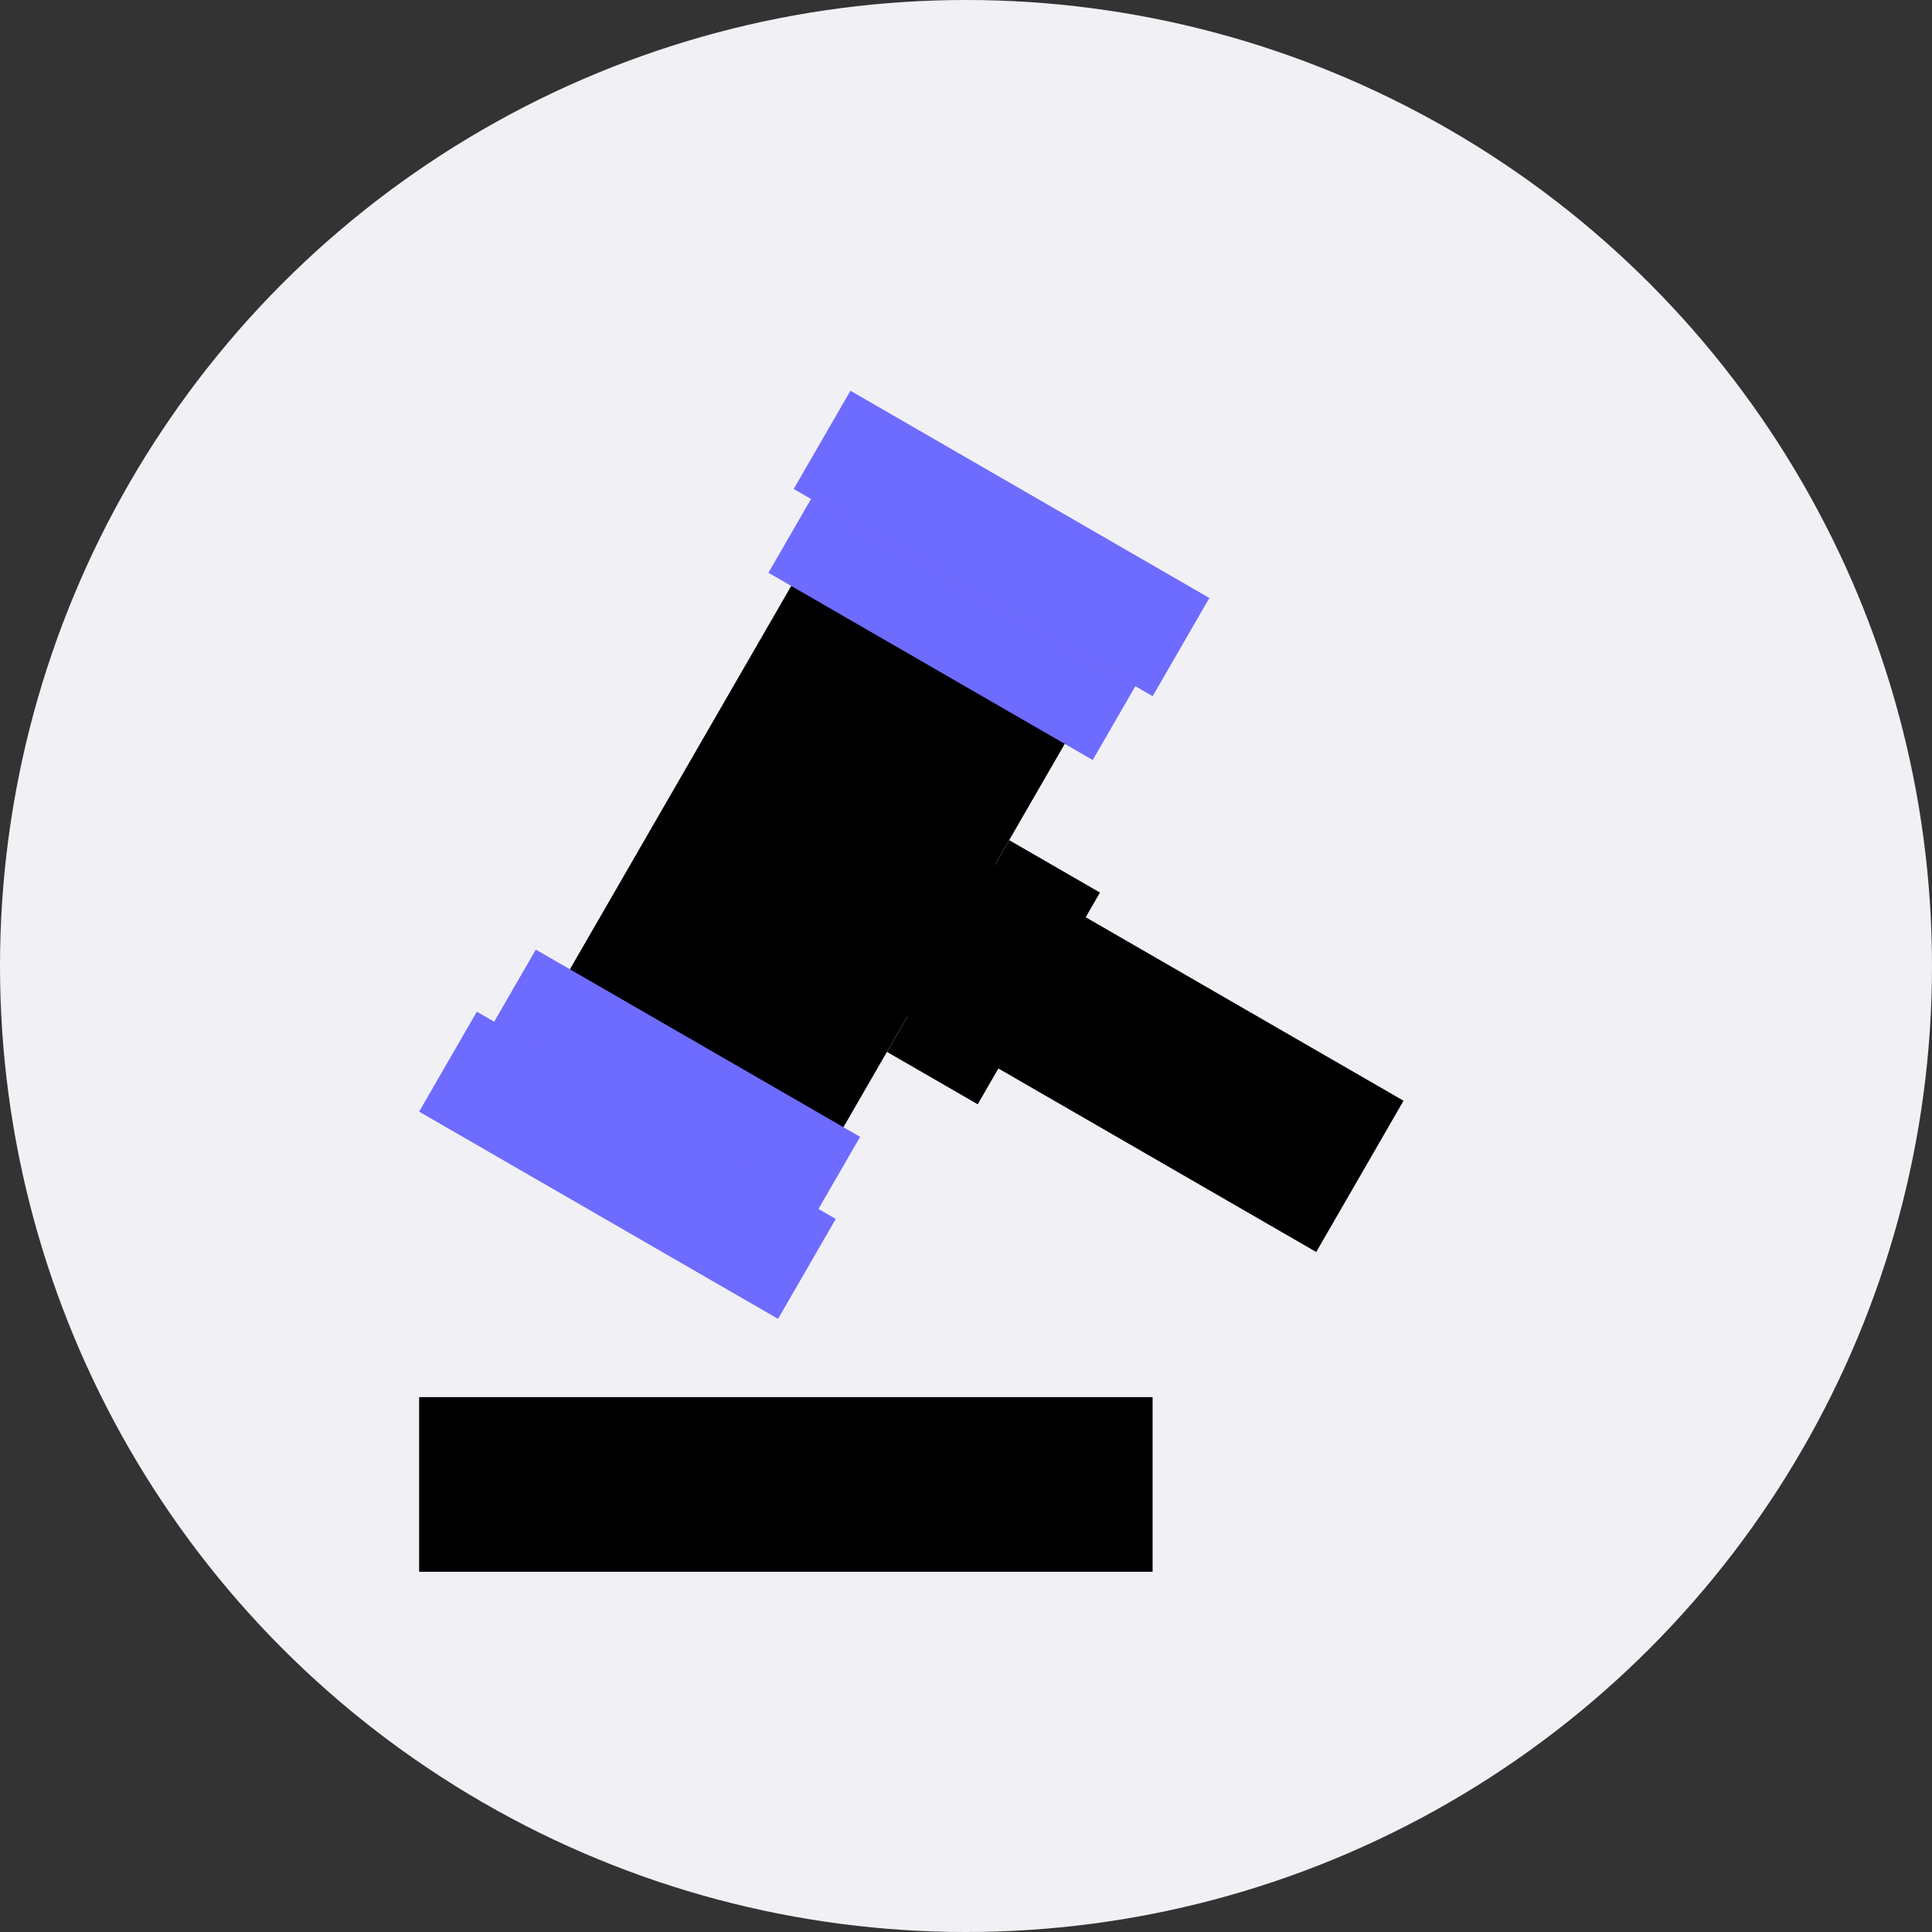 <svg width="68" height="68" viewBox="0 0 68 68" fill="none" xmlns="http://www.w3.org/2000/svg">
<rect x="0" y="0" width="68" height="68" fill="#333333" stroke="none"/>
<circle cx="34" cy="34" r="34" fill="#F1F1F5"/>
<rect x="20.008" y="34.203" width="15.936" height="11.117" transform="rotate(-60 20.008 34.203)" fill="black"/>
<rect x="14.752" y="39.126" width="4.062" height="14.588" transform="rotate(-60 14.752 39.126)" fill="#6E6BFF"/>
<rect x="27.936" y="17.21" width="3.992" height="14.588" transform="rotate(-60 27.936 17.21)" fill="#6E6BFF"/>
<rect x="17.35" y="36.036" width="3.018" height="13.18" transform="rotate(-60 17.35 36.036)" fill="#6E6BFF"/>
<rect x="35.521" y="29.571" width="3.688" height="8.605" transform="rotate(30 35.521 29.571)" fill="black"/>
<rect x="33.804" y="29.738" width="18.009" height="6.147" transform="rotate(30 33.804 29.738)" fill="black"/>
<rect x="27.046" y="20.16" width="3.018" height="13.18" transform="rotate(-60 27.046 20.16)" fill="#6E6BFF"/>
<rect x="14.752" y="49.174" width="25.816" height="6.147" fill="black"/>
</svg>
